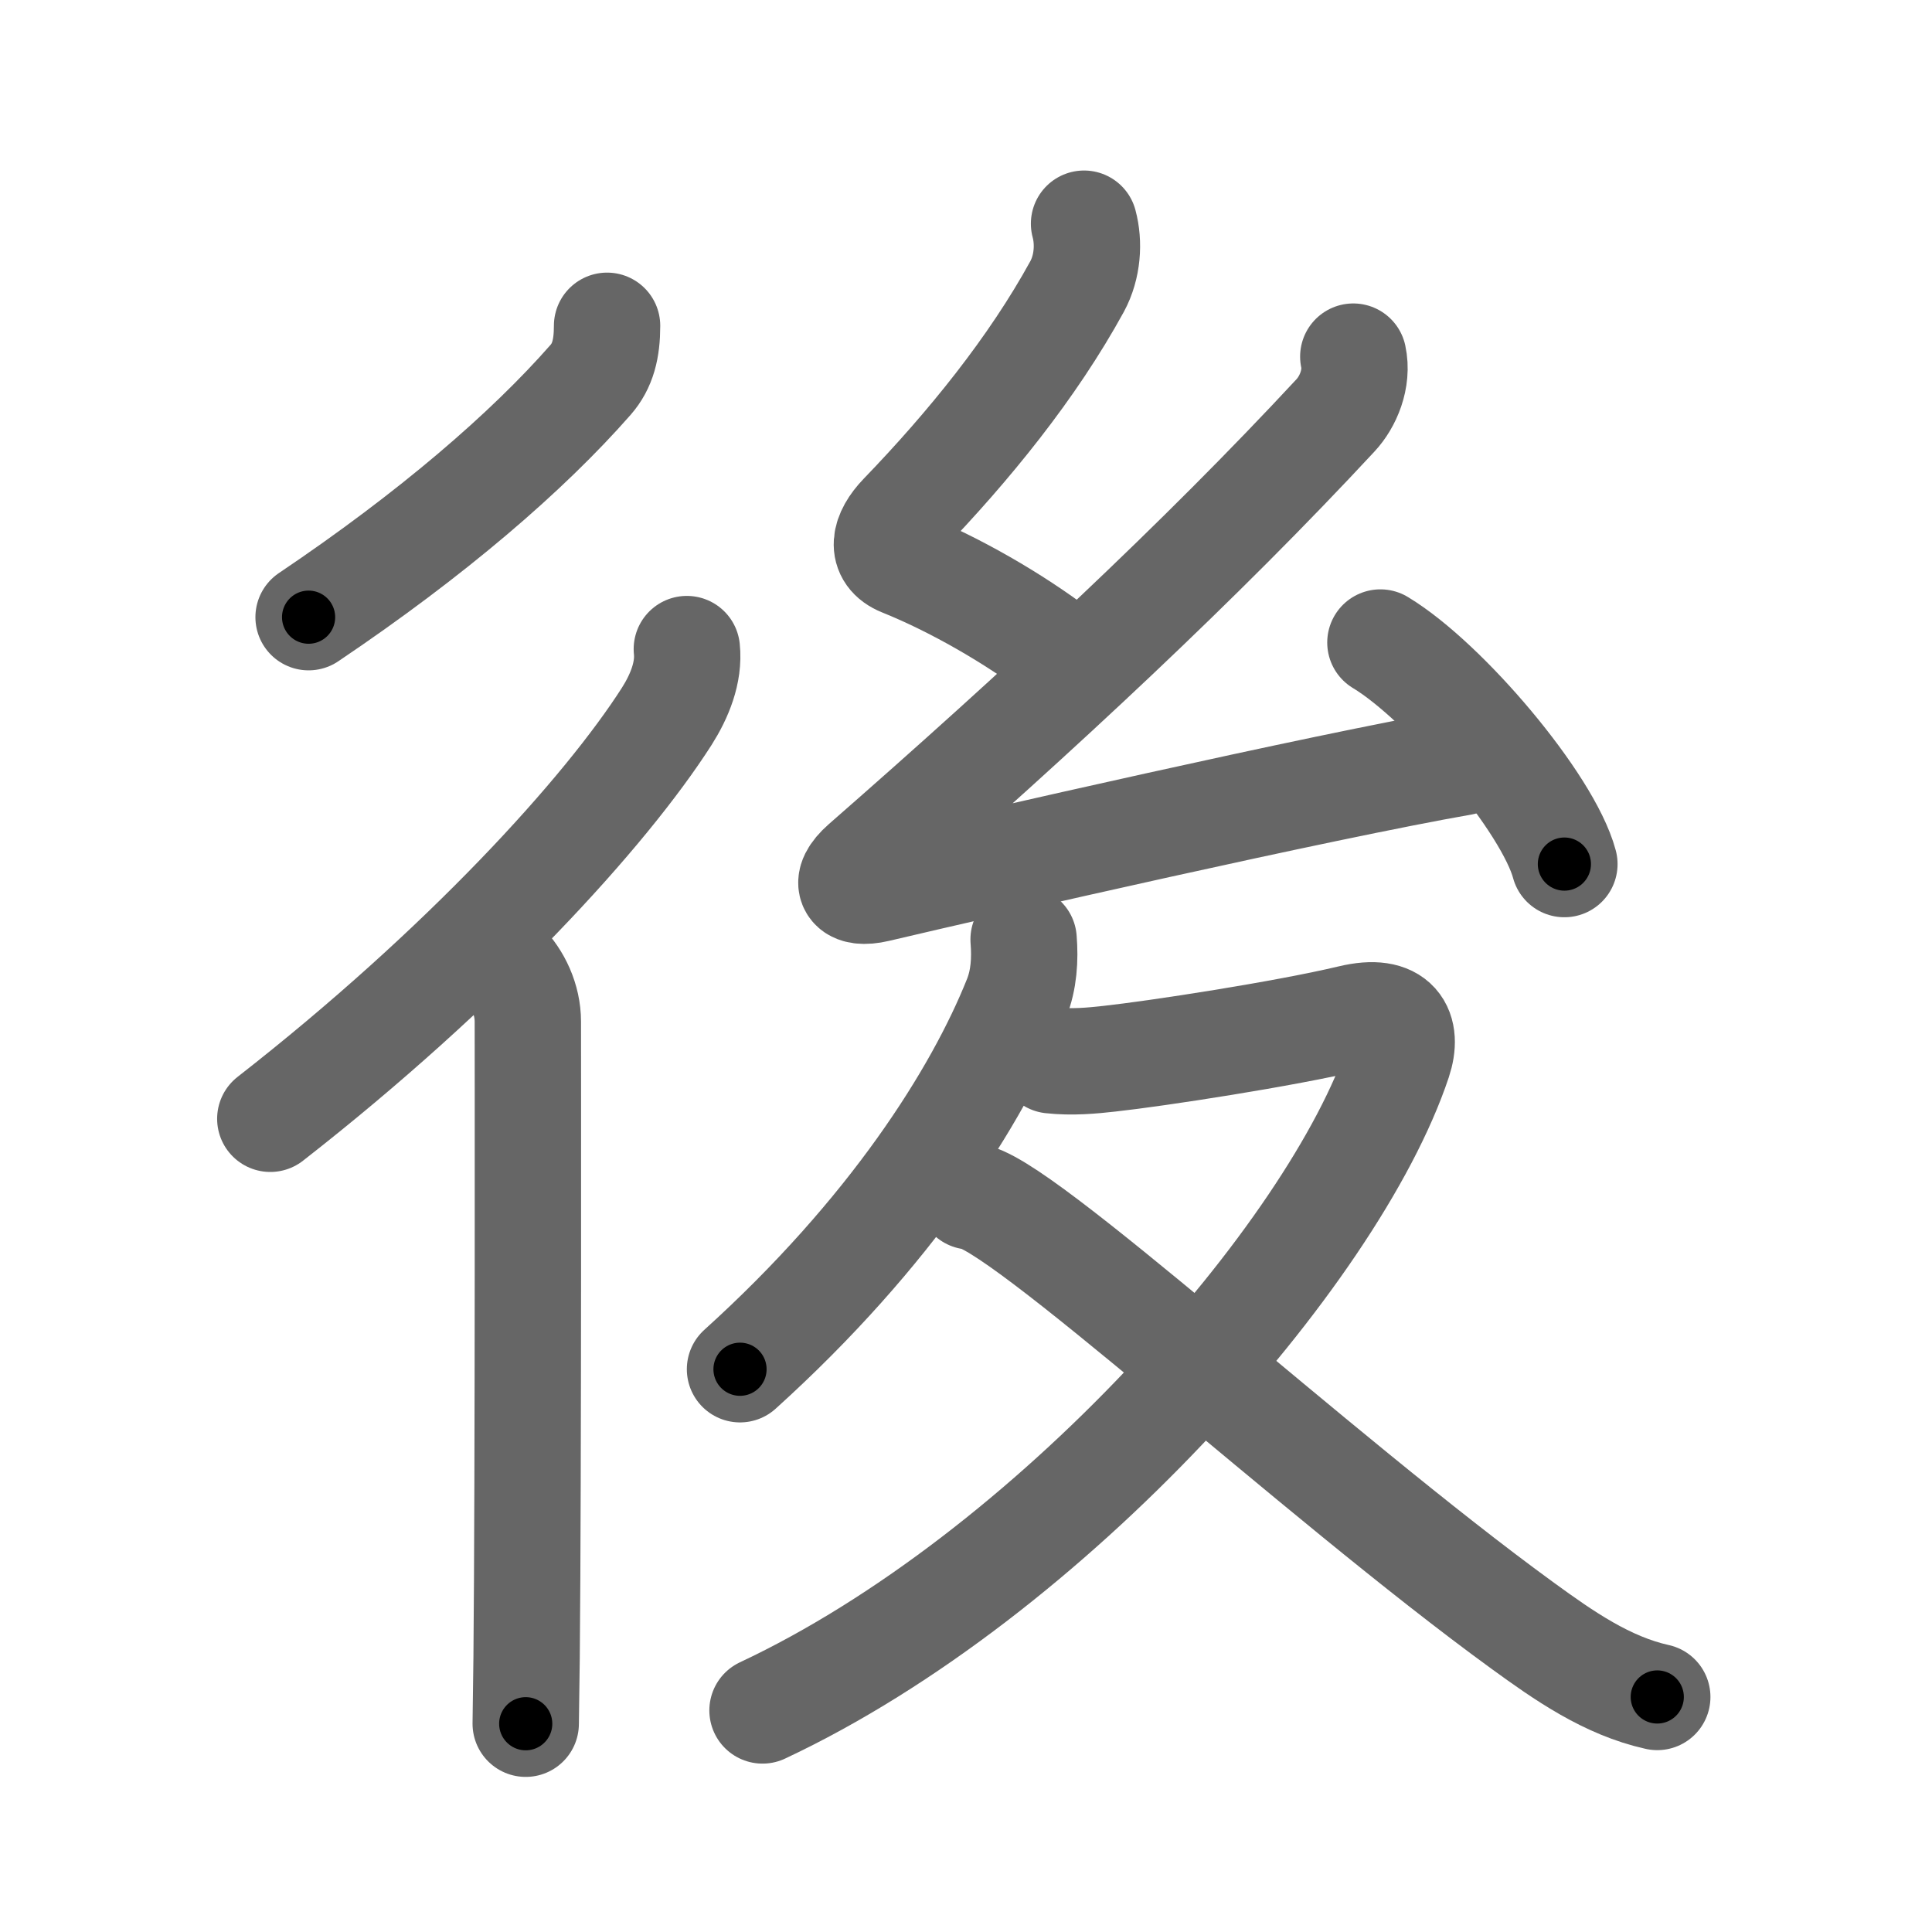 <svg xmlns="http://www.w3.org/2000/svg" viewBox="0 0 109 109" id="5f8c"><g fill="none" stroke="#666" stroke-width="6" stroke-linecap="round" stroke-linejoin="round"><g><g><path d="M34.25,18.38c0,1.3-0.24,2.26-0.93,3.05c-3.57,4.07-8.94,8.7-15.91,13.39" /><g><path d="M38.75,36.62c0.14,1.32-0.42,2.67-1.13,3.79c-3.45,5.4-11.43,14.17-22.37,22.71" /><path d="M28.4,54.36c0.81,0.81,1.38,2.02,1.38,3.28c0,0.68,0.03,25.57-0.07,35.86c-0.02,1.74-0.04,3.05-0.05,3.75" /></g></g><g><g><path d="M61.16,12.62c0.29,1.07,0.21,2.43-0.39,3.54c-2.52,4.6-6.1,9.01-9.88,12.93c-1.01,1.05-1.26,2.17,0,2.68c2.96,1.19,6.3,3.11,8.88,5.07" /><path d="M76.35,20.12c0.27,1.25-0.3,2.56-1,3.31c-7.6,8.19-16.6,16.57-26.61,25.32c-1.25,1.1-0.74,1.76,0.74,1.41C55.72,48.69,74.5,44.4,82.5,43" /><path d="M77.88,36.25c3.66,2.21,9.46,9.07,10.38,12.5" /></g><g><path d="M57.75,53c0.09,1.13,0.02,2.27-0.4,3.33c-2.2,5.51-7.08,13.22-15.6,20.92" /><path d="M59.31,59.82c1.17,0.13,2.31,0.02,3.29-0.09c2.65-0.29,9.84-1.39,13.62-2.29c2.59-0.62,3.24,0.68,2.67,2.4C75.25,70.75,59.25,88.88,43.02,96.5" /><path d="M54.75,67.5c2.52,0,19.5,15.75,31.17,24.23c2.31,1.68,4.74,3.38,7.58,4.01" /></g></g></g></g><g fill="none" stroke="#000" stroke-width="3" stroke-linecap="round" stroke-linejoin="round"><path d="M34.25,18.38c0,1.3-0.24,2.26-0.93,3.05c-3.57,4.07-8.94,8.7-15.91,13.39" stroke-dasharray="24.114" stroke-dashoffset="24.114"><animate attributeName="stroke-dashoffset" values="24.114;24.114;0" dur="0.241s" fill="freeze" begin="0s;5f8c.click" /></path><path d="M38.75,36.62c0.14,1.32-0.42,2.67-1.13,3.79c-3.45,5.4-11.43,14.17-22.37,22.71" stroke-dasharray="36.031" stroke-dashoffset="36.031"><animate attributeName="stroke-dashoffset" values="36.031" fill="freeze" begin="5f8c.click" /><animate attributeName="stroke-dashoffset" values="36.031;36.031;0" keyTimes="0;0.401;1" dur="0.601s" fill="freeze" begin="0s;5f8c.click" /></path><path d="M28.4,54.36c0.81,0.81,1.38,2.02,1.38,3.28c0,0.68,0.03,25.57-0.07,35.86c-0.02,1.74-0.04,3.05-0.05,3.75" stroke-dasharray="43.26" stroke-dashoffset="43.26"><animate attributeName="stroke-dashoffset" values="43.26" fill="freeze" begin="5f8c.click" /><animate attributeName="stroke-dashoffset" values="43.26;43.26;0" keyTimes="0;0.581;1" dur="1.034s" fill="freeze" begin="0s;5f8c.click" /></path><path d="M61.16,12.62c0.29,1.07,0.21,2.43-0.39,3.54c-2.52,4.6-6.1,9.01-9.88,12.93c-1.01,1.05-1.26,2.17,0,2.68c2.96,1.19,6.3,3.11,8.88,5.07" stroke-dasharray="33.544" stroke-dashoffset="33.544"><animate attributeName="stroke-dashoffset" values="33.544" fill="freeze" begin="5f8c.click" /><animate attributeName="stroke-dashoffset" values="33.544;33.544;0" keyTimes="0;0.755;1" dur="1.369s" fill="freeze" begin="0s;5f8c.click" /></path><path d="M76.35,20.12c0.27,1.25-0.3,2.56-1,3.31c-7.6,8.19-16.6,16.57-26.61,25.32c-1.25,1.1-0.74,1.76,0.74,1.41C55.72,48.69,74.5,44.4,82.5,43" stroke-dasharray="77.108" stroke-dashoffset="77.108"><animate attributeName="stroke-dashoffset" values="77.108" fill="freeze" begin="5f8c.click" /><animate attributeName="stroke-dashoffset" values="77.108;77.108;0" keyTimes="0;0.702;1" dur="1.949s" fill="freeze" begin="0s;5f8c.click" /></path><path d="M77.88,36.25c3.66,2.21,9.46,9.07,10.38,12.5" stroke-dasharray="16.473" stroke-dashoffset="16.473"><animate attributeName="stroke-dashoffset" values="16.473" fill="freeze" begin="5f8c.click" /><animate attributeName="stroke-dashoffset" values="16.473;16.473;0" keyTimes="0;0.922;1" dur="2.114s" fill="freeze" begin="0s;5f8c.click" /></path><path d="M57.75,53c0.09,1.13,0.02,2.27-0.4,3.33c-2.2,5.51-7.08,13.22-15.6,20.92" stroke-dasharray="29.691" stroke-dashoffset="29.691"><animate attributeName="stroke-dashoffset" values="29.691" fill="freeze" begin="5f8c.click" /><animate attributeName="stroke-dashoffset" values="29.691;29.691;0" keyTimes="0;0.877;1" dur="2.411s" fill="freeze" begin="0s;5f8c.click" /></path><path d="M59.31,59.82c1.17,0.13,2.31,0.02,3.29-0.09c2.65-0.29,9.84-1.39,13.62-2.29c2.59-0.62,3.24,0.68,2.67,2.4C75.25,70.75,59.25,88.88,43.02,96.5" stroke-dasharray="74.262" stroke-dashoffset="74.262"><animate attributeName="stroke-dashoffset" values="74.262" fill="freeze" begin="5f8c.click" /><animate attributeName="stroke-dashoffset" values="74.262;74.262;0" keyTimes="0;0.812;1" dur="2.969s" fill="freeze" begin="0s;5f8c.click" /></path><path d="M54.75,67.5c2.52,0,19.5,15.75,31.17,24.23c2.31,1.68,4.74,3.38,7.58,4.01" stroke-dasharray="48.203" stroke-dashoffset="48.203"><animate attributeName="stroke-dashoffset" values="48.203" fill="freeze" begin="5f8c.click" /><animate attributeName="stroke-dashoffset" values="48.203;48.203;0" keyTimes="0;0.86;1" dur="3.451s" fill="freeze" begin="0s;5f8c.click" /></path></g></svg>